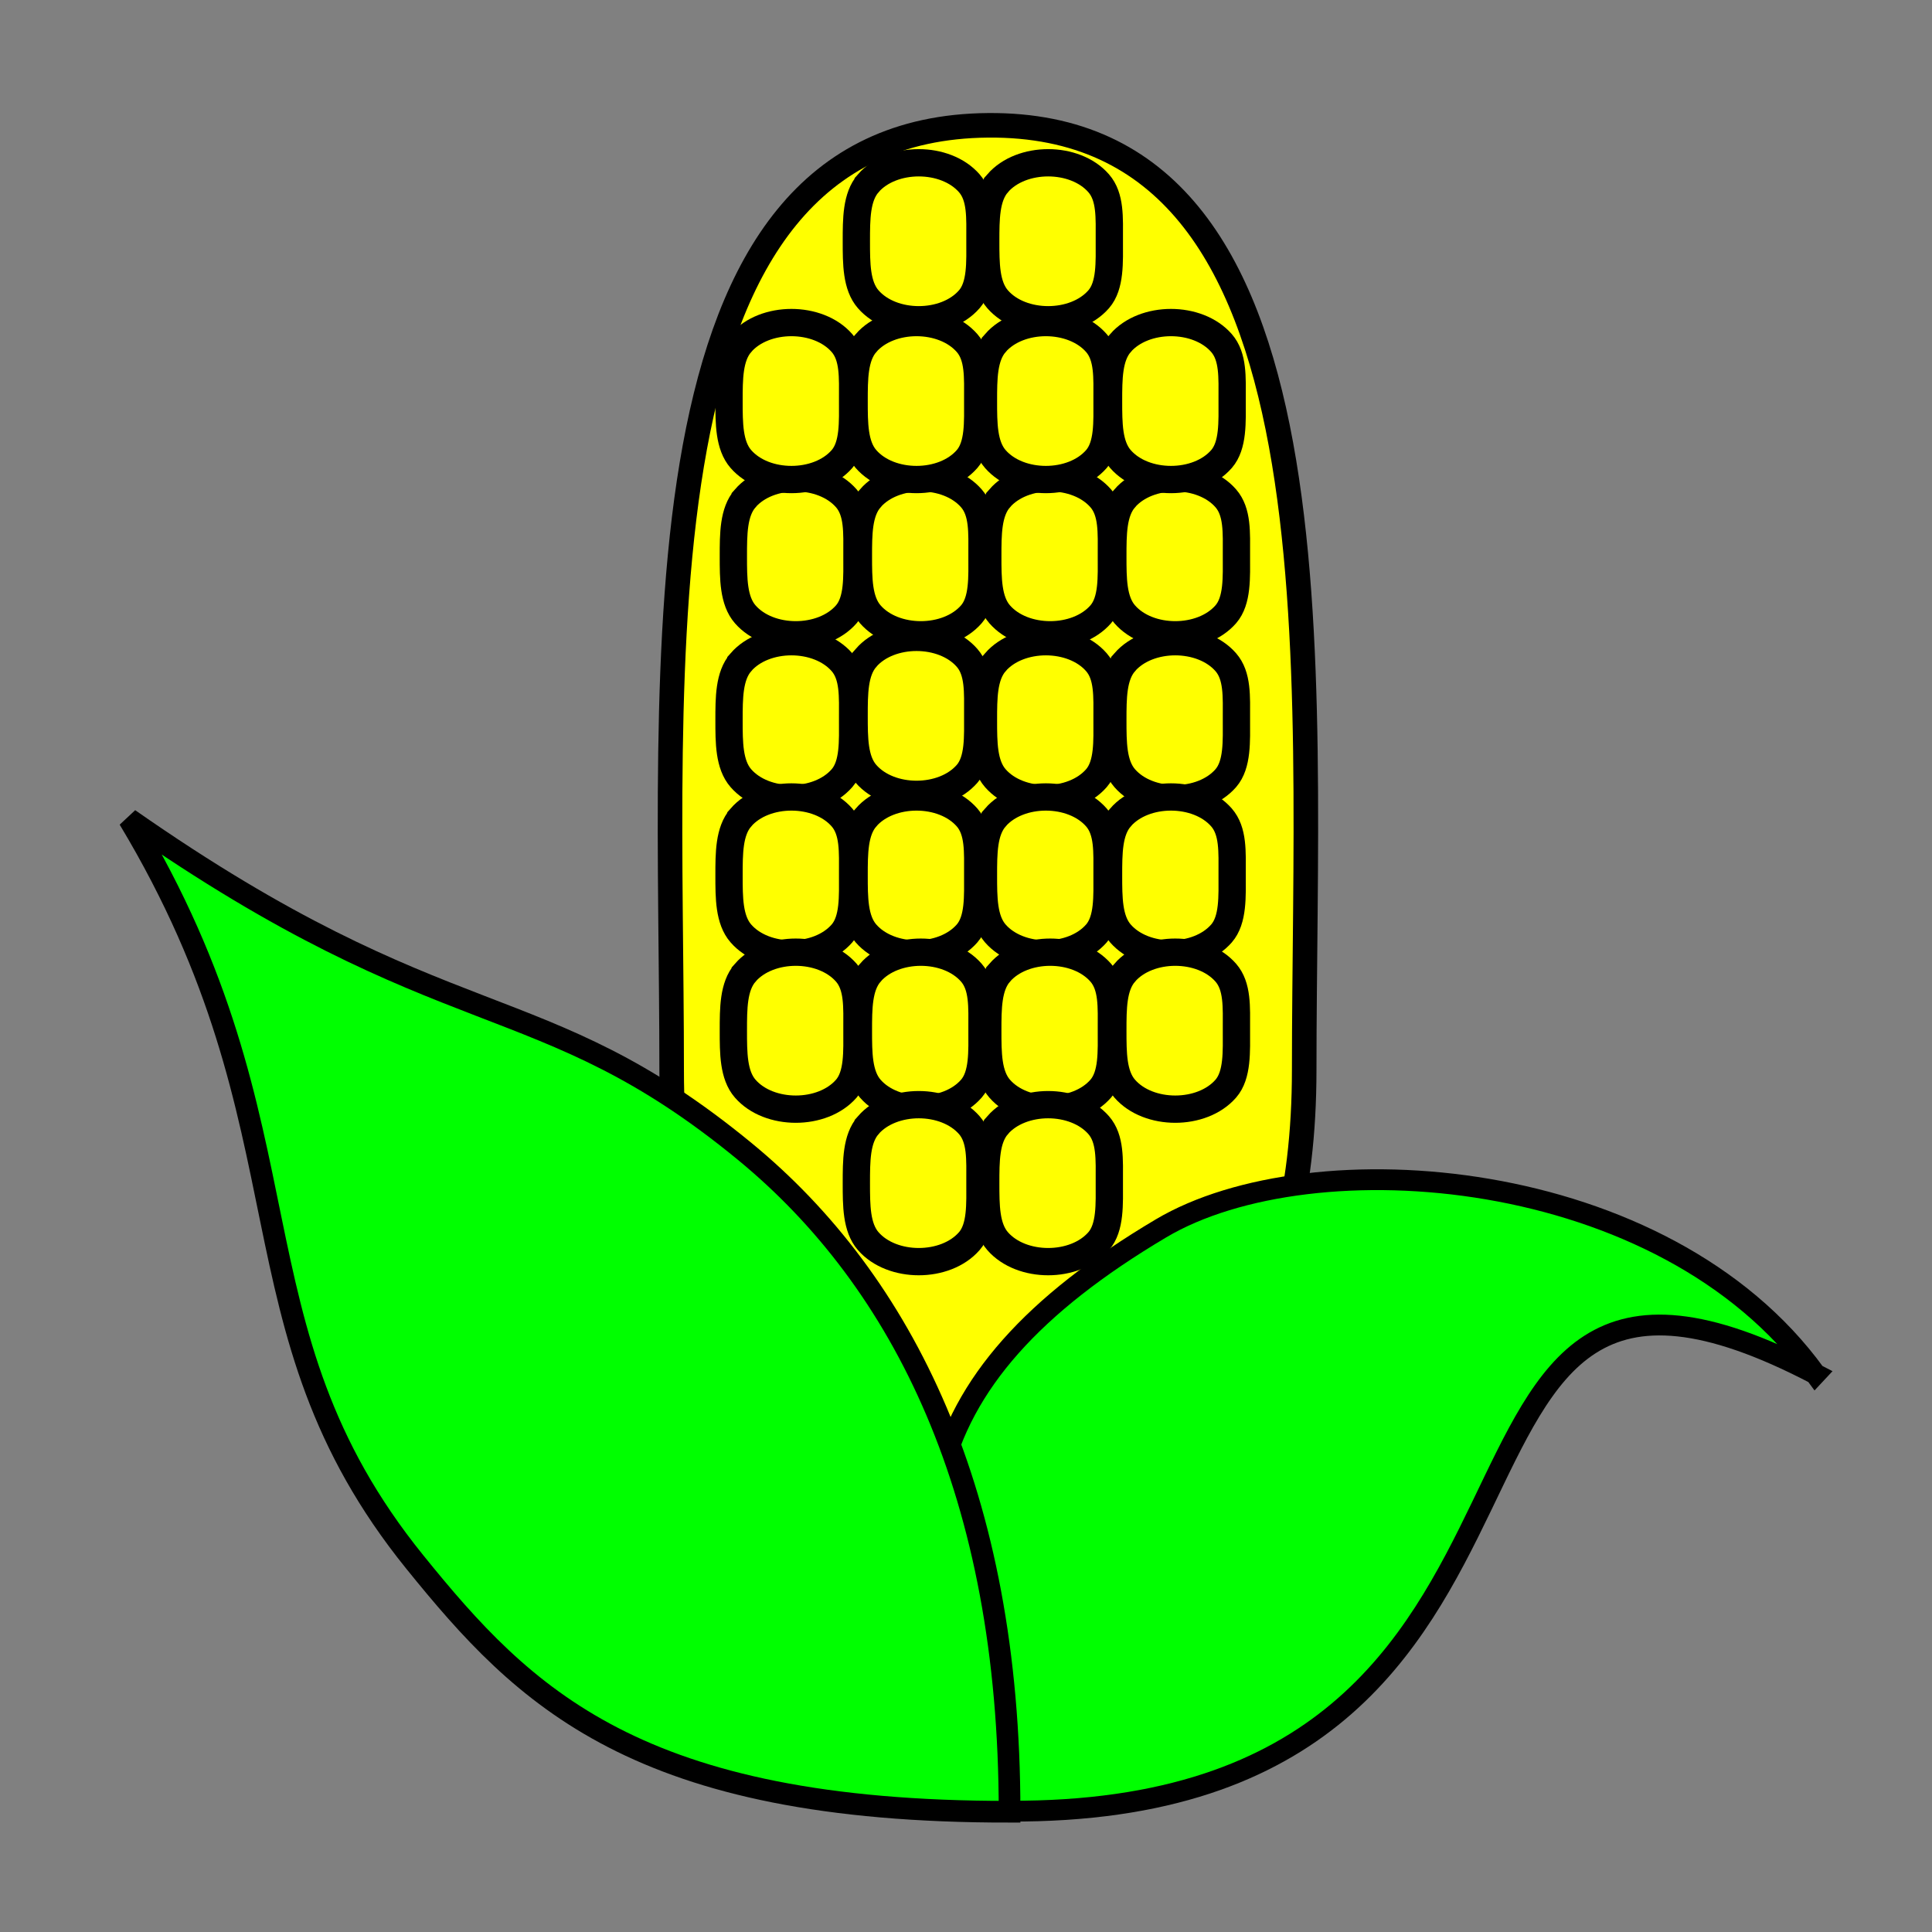 <?xml version="1.0" encoding="UTF-8" standalone="no"?>
<!-- Created with Inkscape (http://www.inkscape.org/) -->

<svg
   xmlns:dc="http://purl.org/dc/elements/1.1/"
   xmlns:cc="http://creativecommons.org/ns#"
   xmlns:rdf="http://www.w3.org/1999/02/22-rdf-syntax-ns#"
   xmlns:svg="http://www.w3.org/2000/svg"
   xmlns="http://www.w3.org/2000/svg"
   xmlns:sodipodi="http://sodipodi.sourceforge.net/DTD/sodipodi-0.dtd"
   xmlns:inkscape="http://www.inkscape.org/namespaces/inkscape"
   width="120pt"
   height="120pt"
   viewBox="0 0 42.333 42.333"
   version="1.1"
   id="svg5695"
   inkscape:version="0.92.1 r15371"
   sodipodi:docname="ResourceGrainIcon.svg"
   inkscape:export-filename="C:\Users\Scott\Documents\ResourceGrainIcon.png"
   inkscape:export-xdpi="76.800003"
   inkscape:export-ydpi="76.800003">
  <rect x="0" y="0" width="42.333" height="42.333" fill="#808080" stroke="none"/>
  <defs
     id="defs5689" />
  <sodipodi:namedview
     id="base"
     pagecolor="#ffffff"
     bordercolor="#666666"
     borderopacity="1.0"
     inkscape:pageopacity="0.0"
     inkscape:pageshadow="2"
     inkscape:zoom="2.8"
     inkscape:cx="40.72272"
     inkscape:cy="77.321428"
     inkscape:document-units="pt"
     inkscape:current-layer="layer1"
     showgrid="false"
     units="pt"
     inkscape:window-width="1366"
     inkscape:window-height="745"
     inkscape:window-x="-8"
     inkscape:window-y="-8"
     inkscape:window-maximized="1" />
  <g
     inkscape:label="Layer 1"
     inkscape:groupmode="layer"
     id="layer1"
     transform="translate(0,-254.667)">
    <path
       style="opacity:1;fill:#ffff00;stroke:#000000;stroke-width:0.538;stroke-miterlimit:4;stroke-dasharray:none;stroke-opacity:1"
       d="m 21.647,257.413 c 7.883,-0.069 6.931,11.822 6.93,20.697 -5.25e-4,5.532 -2.351,8.592 -6.93,8.619 -4.579,0.028 -6.93,-2.872 -6.93,-8.619 8.11e-4,-8.875 -0.953,-20.628 6.93,-20.697 z"
       id="rect6244"
       inkscape:connector-curvature="0"
       sodipodi:nodetypes="zszsz" />
    <path
       sodipodi:nodetypes="sssssss"
       inkscape:connector-curvature="0"
       id="path6276"
       d="m 18.975,269.082 c 0.522,-0.599 1.693,-0.599 2.215,0 0.261,0.299 0.233,0.755 0.233,1.24 0,0.485 0.028,1.001 -0.233,1.301 -0.522,0.599 -1.693,0.599 -2.215,0 -0.261,-0.299 -0.26,-0.785 -0.26,-1.27 0,-0.485 -0.001,-0.971 0.26,-1.27 z"
       style="opacity:1;fill:#ffff00;stroke:#000000;stroke-width:0.598;stroke-miterlimit:4;stroke-dasharray:none;stroke-opacity:1" />
    <path
       style="opacity:1;fill:#ffff00;stroke:#000000;stroke-width:0.598;stroke-miterlimit:4;stroke-dasharray:none;stroke-opacity:1"
       d="m 21.809,269.177 c 0.522,-0.599 1.693,-0.599 2.215,0 0.261,0.299 0.233,0.755 0.233,1.24 0,0.485 0.028,1.001 -0.233,1.301 -0.522,0.599 -1.693,0.599 -2.215,0 -0.261,-0.299 -0.26,-0.785 -0.26,-1.27 0,-0.485 -0.001,-0.971 0.26,-1.27 z"
       id="path6278"
       inkscape:connector-curvature="0"
       sodipodi:nodetypes="sssssss" />
    <path
       sodipodi:nodetypes="sssssss"
       inkscape:connector-curvature="0"
       id="path6280"
       d="m 19.069,265.586 c 0.522,-0.599 1.693,-0.599 2.215,0 0.261,0.299 0.233,0.755 0.233,1.24 0,0.485 0.028,1.001 -0.233,1.301 -0.522,0.599 -1.693,0.599 -2.215,0 -0.261,-0.299 -0.26,-0.785 -0.26,-1.27 0,-0.485 -0.001,-0.971 0.26,-1.27 z"
       style="opacity:1;fill:#ffff00;stroke:#000000;stroke-width:0.598;stroke-miterlimit:4;stroke-dasharray:none;stroke-opacity:1" />
    <path
       style="opacity:1;fill:#ffff00;stroke:#000000;stroke-width:0.598;stroke-miterlimit:4;stroke-dasharray:none;stroke-opacity:1"
       d="m 21.904,265.586 c 0.522,-0.599 1.693,-0.599 2.215,0 0.261,0.299 0.233,0.755 0.233,1.24 0,0.485 0.028,1.001 -0.233,1.301 -0.522,0.599 -1.693,0.599 -2.215,0 -0.261,-0.299 -0.26,-0.785 -0.26,-1.27 0,-0.485 -0.001,-0.971 0.26,-1.27 z"
       id="path6282"
       inkscape:connector-curvature="0"
       sodipodi:nodetypes="sssssss" />
    <path
       sodipodi:nodetypes="sssssss"
       inkscape:connector-curvature="0"
       id="path6284"
       d="m 16.329,265.586 c 0.522,-0.599 1.693,-0.599 2.215,0 0.261,0.299 0.233,0.755 0.233,1.24 0,0.485 0.028,1.001 -0.233,1.301 -0.522,0.599 -1.693,0.599 -2.215,0 -0.261,-0.299 -0.26,-0.785 -0.26,-1.27 0,-0.485 -0.001,-0.971 0.26,-1.27 z"
       style="opacity:1;fill:#ffff00;stroke:#000000;stroke-width:0.598;stroke-miterlimit:4;stroke-dasharray:none;stroke-opacity:1" />
    <path
       style="opacity:1;fill:#ffff00;stroke:#000000;stroke-width:0.598;stroke-miterlimit:4;stroke-dasharray:none;stroke-opacity:1"
       d="m 16.234,269.177 c 0.522,-0.599 1.693,-0.599 2.215,0 0.261,0.299 0.233,0.755 0.233,1.24 0,0.485 0.028,1.001 -0.233,1.301 -0.522,0.599 -1.693,0.599 -2.215,0 -0.261,-0.299 -0.26,-0.785 -0.26,-1.27 0,-0.485 -0.001,-0.971 0.26,-1.27 z"
       id="path6286"
       inkscape:connector-curvature="0"
       sodipodi:nodetypes="sssssss" />
    <path
       sodipodi:nodetypes="sssssss"
       inkscape:connector-curvature="0"
       id="path6288"
       d="m 24.644,269.177 c 0.522,-0.599 1.693,-0.599 2.215,0 0.261,0.299 0.233,0.755 0.233,1.24 0,0.485 0.028,1.001 -0.233,1.301 -0.522,0.599 -1.693,0.599 -2.215,0 -0.261,-0.299 -0.26,-0.785 -0.26,-1.27 0,-0.485 -0.001,-0.971 0.26,-1.27 z"
       style="opacity:1;fill:#ffff00;stroke:#000000;stroke-width:0.598;stroke-miterlimit:4;stroke-dasharray:none;stroke-opacity:1" />
    <path
       style="opacity:1;fill:#ffff00;stroke:#000000;stroke-width:0.598;stroke-miterlimit:4;stroke-dasharray:none;stroke-opacity:1"
       d="m 24.644,265.586 c 0.522,-0.599 1.693,-0.599 2.215,0 0.261,0.299 0.233,0.755 0.233,1.24 0,0.485 0.028,1.001 -0.233,1.301 -0.522,0.599 -1.693,0.599 -2.215,0 -0.261,-0.299 -0.26,-0.785 -0.26,-1.27 0,-0.485 -0.001,-0.971 0.26,-1.27 z"
       id="path6290"
       inkscape:connector-curvature="0"
       sodipodi:nodetypes="sssssss" />
    <path
       style="opacity:1;fill:#ffff00;stroke:#000000;stroke-width:0.598;stroke-miterlimit:4;stroke-dasharray:none;stroke-opacity:1"
       d="m 18.975,262.184 c 0.522,-0.599 1.693,-0.599 2.215,0 0.261,0.299 0.233,0.755 0.233,1.24 0,0.485 0.028,1.001 -0.233,1.301 -0.522,0.599 -1.693,0.599 -2.215,0 -0.261,-0.299 -0.26,-0.785 -0.26,-1.27 0,-0.485 -0.001,-0.971 0.26,-1.27 z"
       id="path6292"
       inkscape:connector-curvature="0"
       sodipodi:nodetypes="sssssss" />
    <path
       sodipodi:nodetypes="sssssss"
       inkscape:connector-curvature="0"
       id="path6294"
       d="m 21.809,262.184 c 0.522,-0.599 1.693,-0.599 2.215,0 0.261,0.299 0.233,0.755 0.233,1.24 0,0.485 0.028,1.001 -0.233,1.301 -0.522,0.599 -1.693,0.599 -2.215,0 -0.261,-0.299 -0.26,-0.785 -0.26,-1.27 0,-0.485 -0.001,-0.971 0.26,-1.27 z"
       style="opacity:1;fill:#ffff00;stroke:#000000;stroke-width:0.598;stroke-miterlimit:4;stroke-dasharray:none;stroke-opacity:1" />
    <path
       style="opacity:1;fill:#ffff00;stroke:#000000;stroke-width:0.598;stroke-miterlimit:4;stroke-dasharray:none;stroke-opacity:1"
       d="m 16.234,262.184 c 0.522,-0.599 1.693,-0.599 2.215,0 0.261,0.299 0.233,0.755 0.233,1.24 0,0.485 0.028,1.001 -0.233,1.301 -0.522,0.599 -1.693,0.599 -2.215,0 -0.261,-0.299 -0.26,-0.785 -0.26,-1.27 0,-0.485 -0.001,-0.971 0.26,-1.27 z"
       id="path6296"
       inkscape:connector-curvature="0"
       sodipodi:nodetypes="sssssss" />
    <path
       sodipodi:nodetypes="sssssss"
       inkscape:connector-curvature="0"
       id="path6298"
       d="m 24.55,262.184 c 0.522,-0.599 1.693,-0.599 2.215,0 0.261,0.299 0.233,0.755 0.233,1.24 0,0.485 0.028,1.001 -0.233,1.301 -0.522,0.599 -1.693,0.599 -2.215,0 -0.261,-0.299 -0.26,-0.785 -0.26,-1.27 0,-0.485 -0.001,-0.971 0.26,-1.27 z"
       style="opacity:1;fill:#ffff00;stroke:#000000;stroke-width:0.598;stroke-miterlimit:4;stroke-dasharray:none;stroke-opacity:1" />
    <path
       sodipodi:nodetypes="sssssss"
       inkscape:connector-curvature="0"
       id="path6300"
       d="m 18.975,272.579 c 0.522,-0.599 1.693,-0.599 2.215,0 0.261,0.299 0.233,0.755 0.233,1.24 0,0.485 0.028,1.001 -0.233,1.301 -0.522,0.599 -1.693,0.599 -2.215,0 -0.261,-0.299 -0.26,-0.785 -0.26,-1.27 0,-0.485 -0.001,-0.971 0.26,-1.27 z"
       style="opacity:1;fill:#ffff00;stroke:#000000;stroke-width:0.598;stroke-miterlimit:4;stroke-dasharray:none;stroke-opacity:1" />
    <path
       style="opacity:1;fill:#ffff00;stroke:#000000;stroke-width:0.598;stroke-miterlimit:4;stroke-dasharray:none;stroke-opacity:1"
       d="m 21.809,272.579 c 0.522,-0.599 1.693,-0.599 2.215,0 0.261,0.299 0.233,0.755 0.233,1.24 0,0.485 0.028,1.001 -0.233,1.301 -0.522,0.599 -1.693,0.599 -2.215,0 -0.261,-0.299 -0.26,-0.785 -0.26,-1.27 0,-0.485 -0.001,-0.971 0.26,-1.27 z"
       id="path6302"
       inkscape:connector-curvature="0"
       sodipodi:nodetypes="sssssss" />
    <path
       sodipodi:nodetypes="sssssss"
       inkscape:connector-curvature="0"
       id="path6304"
       d="m 16.234,272.579 c 0.522,-0.599 1.693,-0.599 2.215,0 0.261,0.299 0.233,0.755 0.233,1.24 0,0.485 0.028,1.001 -0.233,1.301 -0.522,0.599 -1.693,0.599 -2.215,0 -0.261,-0.299 -0.26,-0.785 -0.26,-1.27 0,-0.485 -0.001,-0.971 0.26,-1.27 z"
       style="opacity:1;fill:#ffff00;stroke:#000000;stroke-width:0.598;stroke-miterlimit:4;stroke-dasharray:none;stroke-opacity:1" />
    <path
       style="opacity:1;fill:#ffff00;stroke:#000000;stroke-width:0.598;stroke-miterlimit:4;stroke-dasharray:none;stroke-opacity:1"
       d="m 24.55,272.579 c 0.522,-0.599 1.693,-0.599 2.215,0 0.261,0.299 0.233,0.755 0.233,1.24 0,0.485 0.028,1.001 -0.233,1.301 -0.522,0.599 -1.693,0.599 -2.215,0 -0.261,-0.299 -0.26,-0.785 -0.26,-1.27 0,-0.485 -0.001,-0.971 0.26,-1.27 z"
       id="path6306"
       inkscape:connector-curvature="0"
       sodipodi:nodetypes="sssssss" />
    <path
       style="opacity:1;fill:#ffff00;stroke:#000000;stroke-width:0.598;stroke-miterlimit:4;stroke-dasharray:none;stroke-opacity:1"
       d="m 19.069,275.98 c 0.522,-0.599 1.693,-0.599 2.215,0 0.261,0.299 0.233,0.755 0.233,1.24 0,0.485 0.028,1.001 -0.233,1.301 -0.522,0.599 -1.693,0.599 -2.215,0 -0.261,-0.299 -0.26,-0.785 -0.26,-1.27 0,-0.485 -0.001,-0.971 0.26,-1.27 z"
       id="path6308"
       inkscape:connector-curvature="0"
       sodipodi:nodetypes="sssssss" />
    <path
       sodipodi:nodetypes="sssssss"
       inkscape:connector-curvature="0"
       id="path6310"
       d="m 21.904,275.98 c 0.522,-0.599 1.693,-0.599 2.215,0 0.261,0.299 0.233,0.755 0.233,1.24 0,0.485 0.028,1.001 -0.233,1.301 -0.522,0.599 -1.693,0.599 -2.215,0 -0.261,-0.299 -0.26,-0.785 -0.26,-1.27 0,-0.485 -0.001,-0.971 0.26,-1.27 z"
       style="opacity:1;fill:#ffff00;stroke:#000000;stroke-width:0.598;stroke-miterlimit:4;stroke-dasharray:none;stroke-opacity:1" />
    <path
       style="opacity:1;fill:#ffff00;stroke:#000000;stroke-width:0.598;stroke-miterlimit:4;stroke-dasharray:none;stroke-opacity:1"
       d="m 16.329,275.98 c 0.522,-0.599 1.693,-0.599 2.215,0 0.261,0.299 0.233,0.755 0.233,1.24 0,0.485 0.028,1.001 -0.233,1.301 -0.522,0.599 -1.693,0.599 -2.215,0 -0.261,-0.299 -0.26,-0.785 -0.26,-1.27 0,-0.485 -0.001,-0.971 0.26,-1.27 z"
       id="path6312"
       inkscape:connector-curvature="0"
       sodipodi:nodetypes="sssssss" />
    <path
       sodipodi:nodetypes="sssssss"
       inkscape:connector-curvature="0"
       id="path6314"
       d="m 24.644,275.98 c 0.522,-0.599 1.693,-0.599 2.215,0 0.261,0.299 0.233,0.755 0.233,1.24 0,0.485 0.028,1.001 -0.233,1.301 -0.522,0.599 -1.693,0.599 -2.215,0 -0.261,-0.299 -0.26,-0.785 -0.26,-1.27 0,-0.485 -0.001,-0.971 0.26,-1.27 z"
       style="opacity:1;fill:#ffff00;stroke:#000000;stroke-width:0.598;stroke-miterlimit:4;stroke-dasharray:none;stroke-opacity:1" />
    <path
       sodipodi:nodetypes="sssssss"
       inkscape:connector-curvature="0"
       id="path6316"
       d="m 19.024,258.683 c 0.522,-0.599 1.693,-0.599 2.215,0 0.261,0.299 0.233,0.755 0.233,1.24 0,0.485 0.028,1.001 -0.233,1.301 -0.522,0.599 -1.693,0.599 -2.215,0 -0.261,-0.299 -0.26,-0.785 -0.26,-1.27 0,-0.485 -0.001,-0.971 0.26,-1.27 z"
       style="opacity:1;fill:#ffff00;stroke:#000000;stroke-width:0.598;stroke-miterlimit:4;stroke-dasharray:none;stroke-opacity:1" />
    <path
       style="opacity:1;fill:#ffff00;stroke:#000000;stroke-width:0.598;stroke-miterlimit:4;stroke-dasharray:none;stroke-opacity:1"
       d="m 21.859,258.683 c 0.522,-0.599 1.693,-0.599 2.215,0 0.261,0.299 0.233,0.755 0.233,1.24 0,0.485 0.028,1.001 -0.233,1.301 -0.522,0.599 -1.693,0.599 -2.215,0 -0.261,-0.299 -0.26,-0.785 -0.26,-1.27 0,-0.485 -0.001,-0.971 0.26,-1.27 z"
       id="path6318"
       inkscape:connector-curvature="0"
       sodipodi:nodetypes="sssssss" />
    <path
       style="opacity:1;fill:#ffff00;stroke:#000000;stroke-width:0.598;stroke-miterlimit:4;stroke-dasharray:none;stroke-opacity:1"
       d="m 19.024,279.321 c 0.522,-0.599 1.693,-0.599 2.215,0 0.261,0.299 0.233,0.755 0.233,1.24 0,0.485 0.028,1.001 -0.233,1.301 -0.522,0.599 -1.693,0.599 -2.215,0 -0.261,-0.299 -0.26,-0.785 -0.26,-1.27 0,-0.485 -0.001,-0.971 0.26,-1.27 z"
       id="path6320"
       inkscape:connector-curvature="0"
       sodipodi:nodetypes="sssssss" />
    <path
       sodipodi:nodetypes="sssssss"
       inkscape:connector-curvature="0"
       id="path6322"
       d="m 21.859,279.321 c 0.522,-0.599 1.693,-0.599 2.215,0 0.261,0.299 0.233,0.755 0.233,1.24 0,0.485 0.028,1.001 -0.233,1.301 -0.522,0.599 -1.693,0.599 -2.215,0 -0.261,-0.299 -0.26,-0.785 -0.26,-1.27 0,-0.485 -0.001,-0.971 0.26,-1.27 z"
       style="opacity:1;fill:#ffff00;stroke:#000000;stroke-width:0.598;stroke-miterlimit:4;stroke-dasharray:none;stroke-opacity:1" />
    <path
       style="opacity:1;fill:#00ff00;stroke:#000000;stroke-width:0.456;stroke-miterlimit:4;stroke-dasharray:none;stroke-opacity:1"
       d="m 39.782,284.775 c -9.78,-5.107 -3.846,9.646 -17.673,9.577 -2.841,-5.806 -2.298,-9.428 3.331,-12.77 3.306,-1.963 11.02,-1.391 14.341,3.194 z"
       id="rect6242"
       inkscape:connector-curvature="0"
       sodipodi:nodetypes="ccsc" />
    <path
       style="opacity:1;fill:#00ff00;stroke:#000000;stroke-width:0.475;stroke-miterlimit:4;stroke-dasharray:none;stroke-opacity:1"
       d="m 2.826,272.614 c 6.994,4.886 8.993,3.584 13.493,7.283 3.472,2.854 5.802,7.52 5.802,14.468 -8.177,0.007 -10.643,-2.517 -13.032,-5.472 -4.189,-5.18 -2.134,-9.41 -6.263,-16.279 z"
       id="rect6240"
       inkscape:connector-curvature="0"
       sodipodi:nodetypes="cscsc" />
  </g>
</svg>
